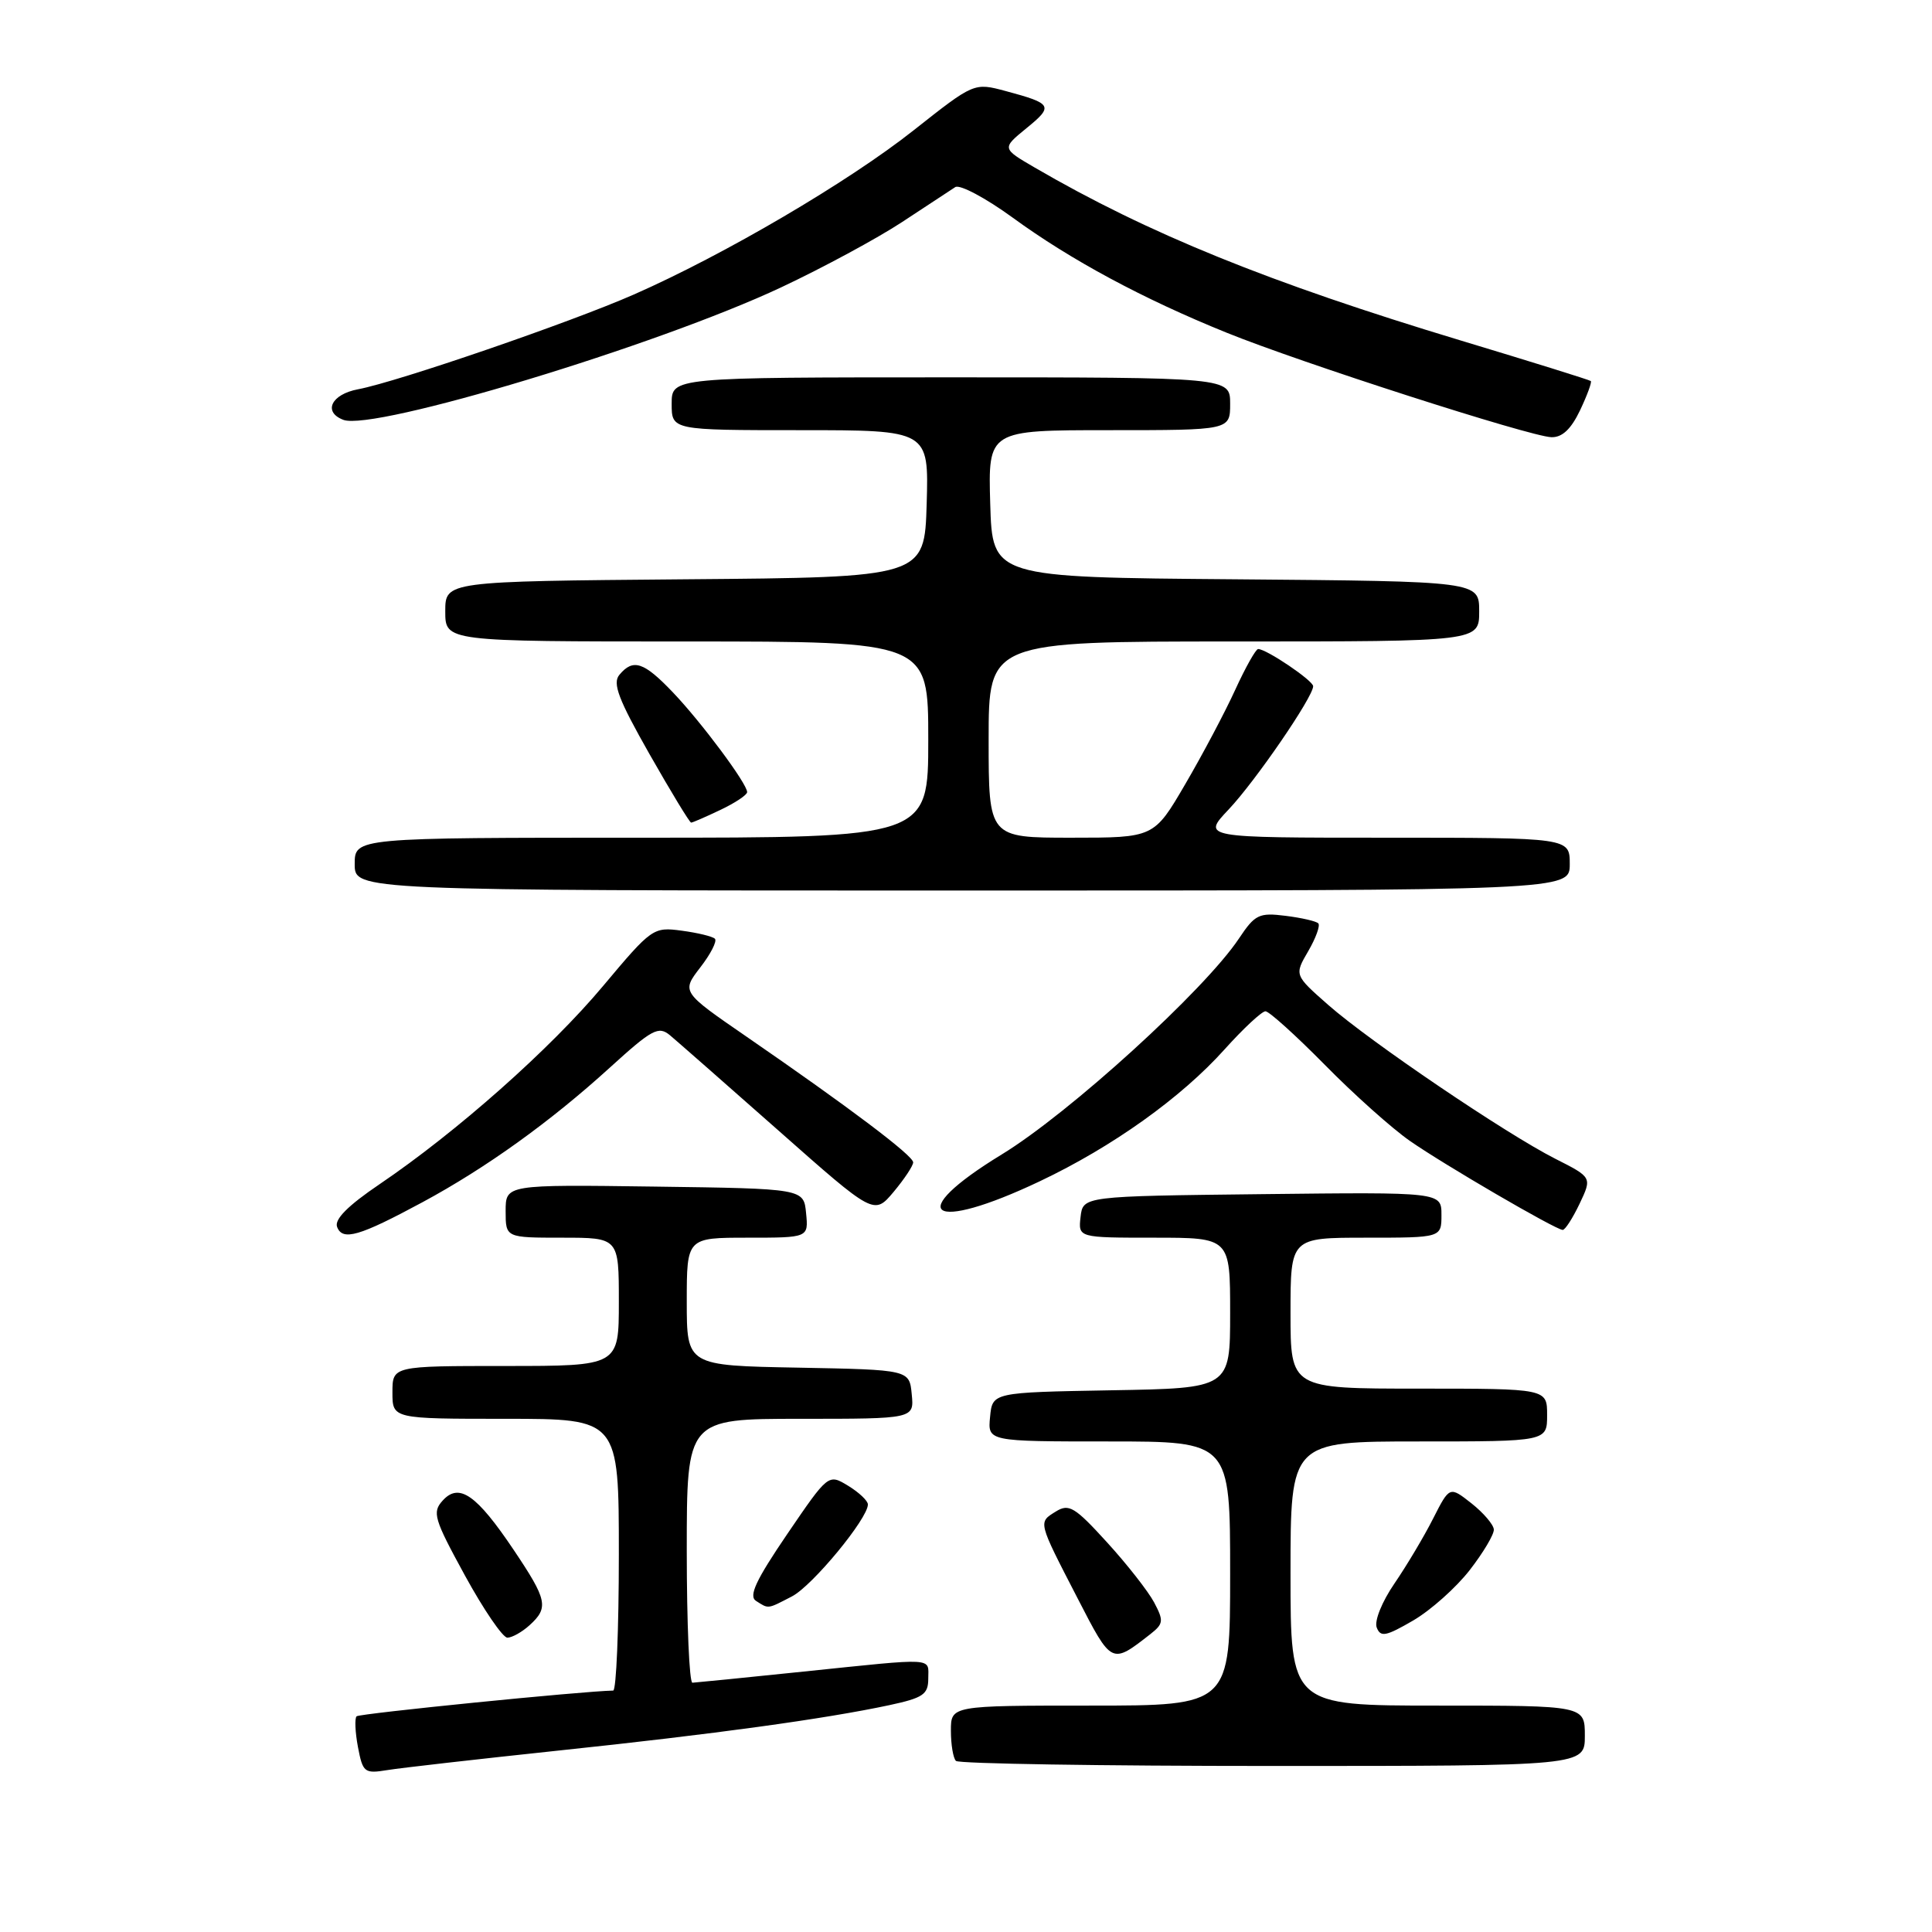 <?xml version="1.0" encoding="UTF-8" standalone="no"?>
<!DOCTYPE svg PUBLIC "-//W3C//DTD SVG 1.1//EN" "http://www.w3.org/Graphics/SVG/1.1/DTD/svg11.dtd" >
<svg xmlns="http://www.w3.org/2000/svg" xmlns:xlink="http://www.w3.org/1999/xlink" version="1.1" viewBox="0 0 256 256">
 <g >
 <path fill="currentColor"
d=" M 74.00 231.96 C 94.61 229.79 109.34 227.76 117.85 225.94 C 122.32 224.98 123.00 224.52 123.00 222.42 C 123.00 219.59 124.21 219.66 106.50 221.49 C 98.80 222.29 92.16 222.95 91.75 222.97 C 91.34 222.99 91.00 215.12 91.00 205.50 C 91.00 188.00 91.00 188.00 106.06 188.00 C 121.13 188.00 121.13 188.00 120.81 184.75 C 120.50 181.50 120.50 181.50 105.75 181.22 C 91.00 180.95 91.00 180.95 91.00 172.47 C 91.00 164.00 91.00 164.00 99.06 164.00 C 107.13 164.00 107.13 164.00 106.81 160.75 C 106.50 157.50 106.50 157.50 86.75 157.23 C 67.00 156.96 67.00 156.96 67.00 160.48 C 67.00 164.00 67.00 164.00 74.50 164.00 C 82.00 164.00 82.00 164.00 82.00 172.50 C 82.00 181.00 82.00 181.00 67.00 181.00 C 52.00 181.00 52.00 181.00 52.00 184.50 C 52.00 188.00 52.00 188.00 67.00 188.00 C 82.00 188.00 82.00 188.00 82.00 206.00 C 82.00 215.90 81.66 224.01 81.25 224.01 C 77.26 224.08 47.62 227.05 47.25 227.42 C 46.98 227.69 47.06 229.52 47.43 231.49 C 48.07 234.86 48.29 235.04 51.30 234.55 C 53.06 234.26 63.27 233.10 74.00 231.96 Z  M 210.00 230.00 C 210.00 226.00 210.00 226.00 190.50 226.00 C 171.00 226.00 171.00 226.00 171.00 208.50 C 171.00 191.00 171.00 191.00 188.00 191.00 C 205.00 191.00 205.00 191.00 205.00 187.50 C 205.00 184.00 205.00 184.00 188.00 184.00 C 171.00 184.00 171.00 184.00 171.00 174.00 C 171.00 164.00 171.00 164.00 181.00 164.00 C 191.00 164.00 191.00 164.00 191.00 160.98 C 191.00 157.96 191.00 157.96 167.25 158.23 C 143.50 158.50 143.50 158.50 143.18 161.25 C 142.87 164.00 142.87 164.00 152.93 164.00 C 163.00 164.00 163.00 164.00 163.00 173.97 C 163.00 183.95 163.00 183.95 147.25 184.22 C 131.50 184.50 131.50 184.50 131.19 187.75 C 130.87 191.00 130.87 191.00 146.94 191.00 C 163.00 191.00 163.00 191.00 163.00 208.50 C 163.00 226.00 163.00 226.00 144.50 226.00 C 126.00 226.00 126.00 226.00 126.00 229.33 C 126.00 231.17 126.30 232.97 126.67 233.33 C 127.03 233.70 145.93 234.00 168.67 234.00 C 210.00 234.00 210.00 234.00 210.00 230.00 Z  M 152.43 216.53 C 154.17 215.16 154.22 214.77 152.93 212.33 C 152.14 210.85 149.33 207.26 146.68 204.36 C 142.41 199.67 141.64 199.21 139.91 200.28 C 137.55 201.75 137.48 201.50 142.78 211.77 C 147.33 220.60 147.26 220.56 152.43 216.53 Z  M 70.17 215.35 C 72.74 213.02 72.52 212.00 68.06 205.36 C 63.15 198.05 60.83 196.43 58.66 198.83 C 57.24 200.39 57.50 201.25 61.61 208.77 C 64.09 213.30 66.62 217.00 67.23 217.00 C 67.84 217.00 69.17 216.26 70.17 215.35 Z  M 194.75 208.04 C 196.54 205.73 197.98 203.32 197.94 202.67 C 197.91 202.03 196.58 200.47 194.99 199.21 C 192.08 196.92 192.08 196.92 189.90 201.21 C 188.71 203.57 186.40 207.44 184.78 209.81 C 183.12 212.23 182.09 214.78 182.42 215.65 C 182.93 216.97 183.63 216.83 187.26 214.72 C 189.59 213.36 192.96 210.35 194.75 208.04 Z  M 104.94 211.53 C 107.65 210.13 115.00 201.22 115.00 199.35 C 115.00 198.86 113.82 197.75 112.38 196.87 C 109.76 195.28 109.76 195.28 104.30 203.29 C 100.15 209.39 99.17 211.49 100.18 212.13 C 101.88 213.21 101.64 213.24 104.94 211.53 Z  M 56.00 159.29 C 64.40 154.76 72.92 148.64 80.79 141.48 C 86.43 136.35 87.26 135.91 88.79 137.19 C 89.73 137.98 96.20 143.66 103.16 149.81 C 115.82 161.01 115.82 161.01 118.41 157.93 C 119.83 156.23 121.00 154.47 121.00 154.02 C 121.00 153.12 112.52 146.73 98.90 137.35 C 90.30 131.43 90.30 131.43 92.79 128.19 C 94.17 126.41 95.04 124.70 94.73 124.39 C 94.42 124.08 92.44 123.60 90.33 123.32 C 86.56 122.81 86.36 122.96 79.91 130.65 C 72.94 138.98 60.53 149.98 50.30 156.91 C 46.09 159.76 44.28 161.58 44.67 162.58 C 45.39 164.46 47.60 163.82 56.00 159.29 Z  M 209.30 159.51 C 210.96 156.01 210.96 156.01 206.10 153.55 C 199.53 150.22 181.55 138.04 176.00 133.16 C 171.50 129.20 171.50 129.20 173.35 126.03 C 174.36 124.29 174.96 122.63 174.68 122.35 C 174.40 122.06 172.44 121.61 170.33 121.35 C 166.84 120.91 166.29 121.17 164.18 124.34 C 159.63 131.18 141.69 147.51 132.72 152.98 C 119.64 160.97 123.20 163.45 137.81 156.51 C 147.40 151.96 156.51 145.46 162.27 139.04 C 164.76 136.27 167.20 134.00 167.68 134.00 C 168.16 134.00 171.69 137.19 175.53 141.08 C 179.36 144.98 184.44 149.52 186.81 151.17 C 191.31 154.31 206.08 162.92 207.06 162.97 C 207.38 162.99 208.38 161.43 209.30 159.51 Z  M 208.00 114.50 C 208.00 111.00 208.00 111.00 183.63 111.00 C 159.26 111.00 159.26 111.00 162.81 107.25 C 166.37 103.48 174.00 92.35 174.00 90.93 C 174.00 90.18 167.81 86.00 166.71 86.00 C 166.40 86.00 165.03 88.44 163.67 91.41 C 162.31 94.39 159.33 100.01 157.05 103.91 C 152.91 111.00 152.91 111.00 141.96 111.00 C 131.00 111.00 131.00 111.00 131.00 98.00 C 131.00 85.00 131.00 85.00 163.50 85.00 C 196.00 85.00 196.00 85.00 196.00 81.01 C 196.00 77.03 196.00 77.03 163.75 76.76 C 131.50 76.50 131.50 76.50 131.21 66.75 C 130.93 57.00 130.93 57.00 146.96 57.00 C 163.00 57.00 163.00 57.00 163.00 53.50 C 163.00 50.00 163.00 50.00 126.00 50.00 C 89.00 50.00 89.00 50.00 89.00 53.50 C 89.00 57.00 89.00 57.00 106.04 57.00 C 123.07 57.00 123.07 57.00 122.79 66.75 C 122.50 76.50 122.50 76.50 90.75 76.76 C 59.00 77.03 59.00 77.03 59.00 81.01 C 59.00 85.00 59.00 85.00 91.00 85.00 C 123.00 85.00 123.00 85.00 123.00 98.00 C 123.00 111.00 123.00 111.00 85.00 111.00 C 47.00 111.00 47.00 111.00 47.00 114.50 C 47.00 118.00 47.00 118.00 127.50 118.00 C 208.00 118.00 208.00 118.00 208.00 114.50 Z  M 95.47 107.31 C 97.41 106.39 99.00 105.33 99.00 104.96 C 99.00 103.84 92.95 95.71 89.17 91.75 C 85.30 87.69 83.89 87.23 82.07 89.42 C 81.13 90.54 81.95 92.68 86.06 99.92 C 88.90 104.91 91.38 109.00 91.58 109.00 C 91.77 109.00 93.52 108.24 95.47 107.31 Z  M 209.36 54.38 C 210.31 52.38 210.95 50.63 210.79 50.49 C 210.63 50.34 202.85 47.92 193.50 45.10 C 168.12 37.44 152.12 30.94 137.12 22.21 C 132.74 19.66 132.74 19.66 136.02 16.98 C 139.63 14.04 139.45 13.73 133.28 12.07 C 129.07 10.94 129.07 10.94 121.08 17.25 C 112.44 24.09 95.98 33.75 84.00 39.02 C 75.54 42.74 52.68 50.59 47.45 51.58 C 43.90 52.24 42.76 54.59 45.49 55.63 C 49.49 57.17 87.13 45.78 103.52 38.07 C 109.03 35.48 116.23 31.59 119.52 29.43 C 122.81 27.27 125.99 25.18 126.58 24.79 C 127.18 24.41 130.60 26.23 134.19 28.84 C 141.88 34.45 151.43 39.59 162.50 44.07 C 172.33 48.06 202.73 57.84 205.56 57.93 C 206.99 57.98 208.17 56.87 209.36 54.38 Z "/>
</g>
</svg>
